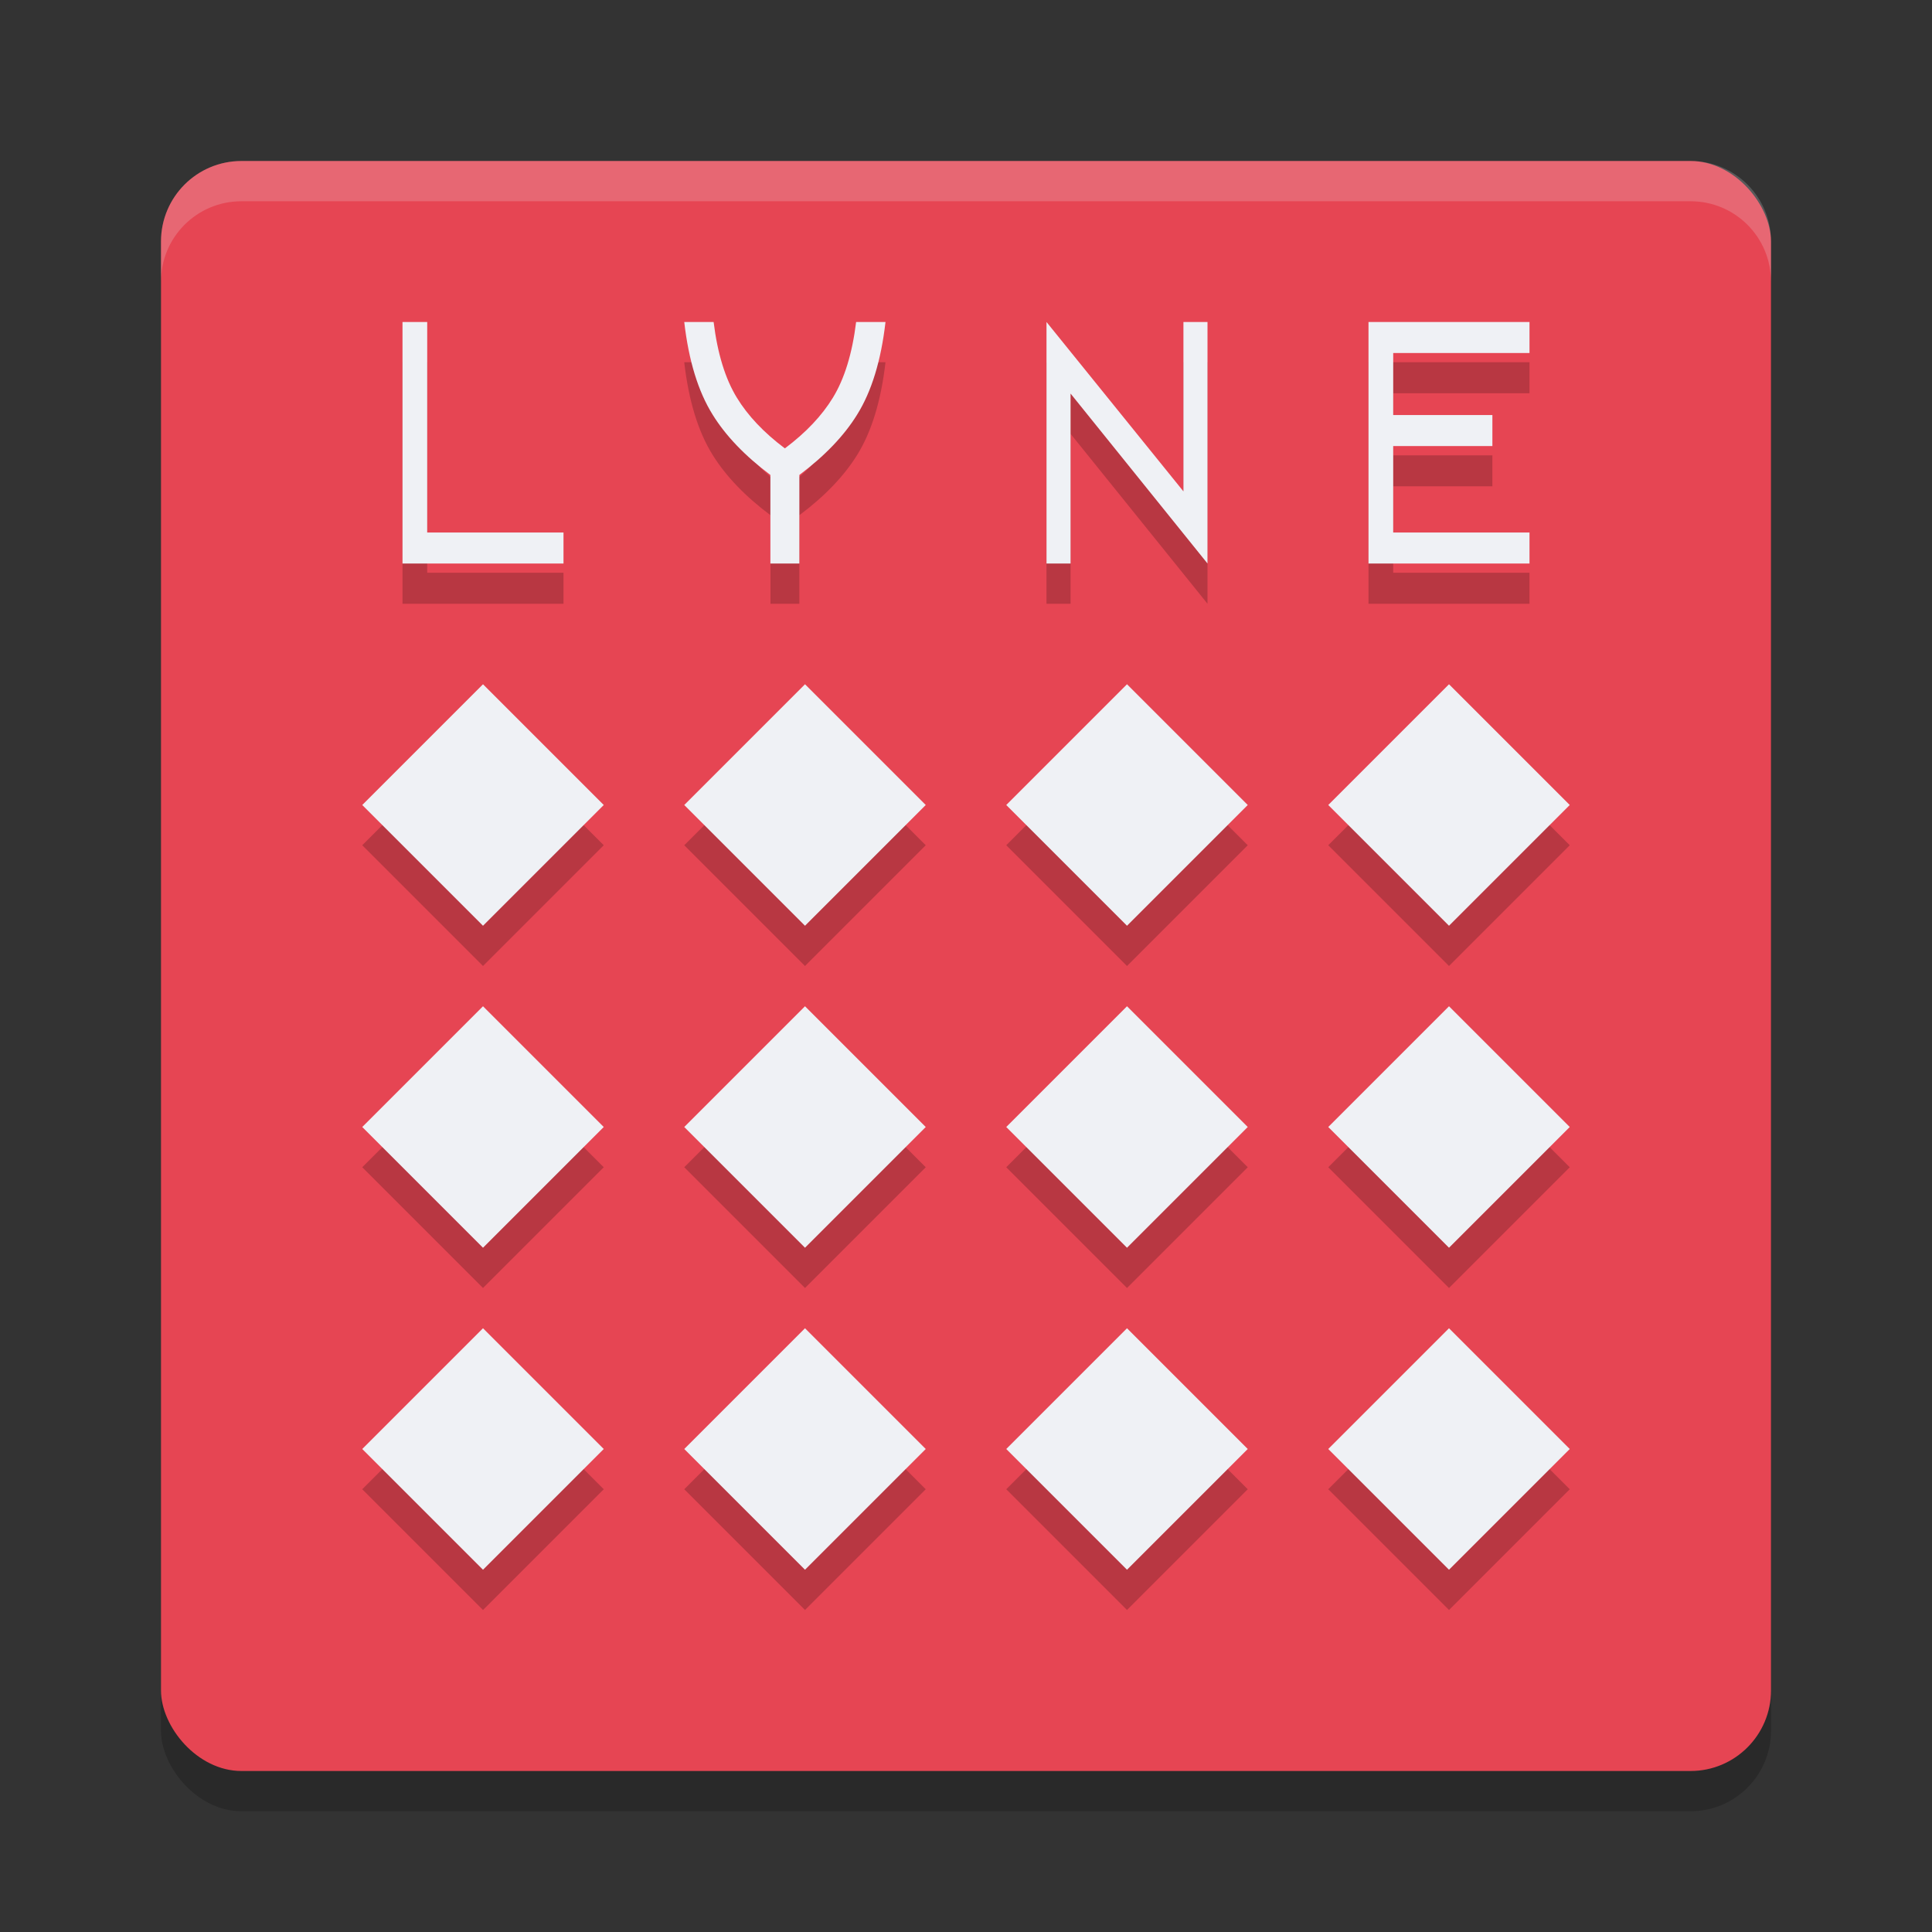 <svg xmlns="http://www.w3.org/2000/svg" width="24" height="24" version="1">
 <rect width="100%" height="100%" fill="#333333" stroke="none"/>
 <rect style="opacity:0.2" width="20" height="20" x="2" y="2.5" rx="1" ry="1"/>
 <rect style="fill:#e64553" width="20" height="20" x="2" y="2" rx="1" ry="1"/>
 <path style="opacity:0.2" d="m 5,4.5 v 3 H 7 V 7.115 H 5.307 V 4.5 Z m 3.5,0 c 0.055,0.479 0.173,0.863 0.352,1.15 0.164,0.264 0.403,0.514 0.719,0.75 V 7.5 h 0.359 V 6.4 c 0.316,-0.236 0.555,-0.486 0.719,-0.75 C 10.827,5.363 10.945,4.979 11,4.5 H 10.635 C 10.587,4.892 10.49,5.206 10.346,5.441 10.211,5.662 10.013,5.873 9.75,6.07 9.487,5.873 9.289,5.662 9.154,5.441 9.01,5.206 8.913,4.892 8.865,4.5 Z m 4.5,0 v 3 h 0.299 V 5.389 L 15,7.5 v -3 h -0.299 v 2.104 z m 4,0 v 3 h 2 V 7.115 H 17.307 V 6.041 h 1.232 V 5.656 H 17.307 V 4.885 H 19 V 4.5 Z M 6,9 4.5,10.5 6,12 7.5,10.5 Z m 4,0 -1.5,1.5 1.5,1.5 1.5,-1.5 z m 4,0 -1.5,1.5 1.5,1.5 1.5,-1.5 z m 4,0 -1.5,1.5 1.5,1.5 1.5,-1.5 z M 6,13 4.5,14.5 6,16 7.5,14.5 Z m 4,0 -1.5,1.5 1.5,1.5 1.5,-1.5 z m 4,0 -1.5,1.5 1.5,1.5 1.5,-1.5 z m 4,0 -1.5,1.5 1.5,1.5 1.5,-1.5 z M 6,17 4.5,18.5 6,20 7.5,18.5 Z m 4,0 -1.5,1.5 1.5,1.5 1.5,-1.5 z m 4,0 -1.5,1.5 1.5,1.5 1.5,-1.5 z m 4,0 -1.5,1.5 1.5,1.5 1.5,-1.5 z"/>
 <path style="opacity:0.2;fill:#eff1f5" d="M 3,2 C 2.446,2 2,2.446 2,3 v 0.5 c 0,-0.554 0.446,-1 1,-1 h 18 c 0.554,0 1,0.446 1,1 V 3 C 22,2.446 21.554,2 21,2 Z"/>
 <path style="fill:#eff1f5" d="M 5 4 L 5 7 L 7 7 L 7 6.615 L 5.307 6.615 L 5.307 4 L 5 4 z M 8.5 4 C 8.555 4.479 8.673 4.863 8.852 5.15 C 9.015 5.414 9.255 5.664 9.57 5.9 L 9.57 7 L 9.93 7 L 9.93 5.9 C 10.245 5.664 10.485 5.414 10.648 5.15 C 10.827 4.863 10.945 4.479 11 4 L 10.635 4 C 10.587 4.392 10.49 4.706 10.346 4.941 C 10.211 5.162 10.013 5.373 9.75 5.57 C 9.487 5.373 9.289 5.162 9.154 4.941 C 9.01 4.706 8.913 4.392 8.865 4 L 8.5 4 z M 13 4 L 13 7 L 13.299 7 L 13.299 4.889 L 15 7 L 15 4 L 14.701 4 L 14.701 6.104 L 13 4 z M 17 4 L 17 7 L 19 7 L 19 6.615 L 17.307 6.615 L 17.307 5.541 L 18.539 5.541 L 18.539 5.156 L 17.307 5.156 L 17.307 4.385 L 19 4.385 L 19 4 L 17 4 z M 6 8.5 L 4.5 10 L 6 11.5 L 7.5 10 L 6 8.5 z M 10 8.5 L 8.5 10 L 10 11.5 L 11.5 10 L 10 8.5 z M 14 8.5 L 12.5 10 L 14 11.5 L 15.5 10 L 14 8.5 z M 18 8.5 L 16.5 10 L 18 11.5 L 19.5 10 L 18 8.5 z M 6 12.5 L 4.5 14 L 6 15.5 L 7.5 14 L 6 12.5 z M 10 12.5 L 8.5 14 L 10 15.5 L 11.5 14 L 10 12.5 z M 14 12.5 L 12.5 14 L 14 15.5 L 15.5 14 L 14 12.5 z M 18 12.5 L 16.5 14 L 18 15.5 L 19.5 14 L 18 12.5 z M 6 16.5 L 4.5 18 L 6 19.5 L 7.5 18 L 6 16.5 z M 10 16.5 L 8.5 18 L 10 19.5 L 11.5 18 L 10 16.5 z M 14 16.5 L 12.5 18 L 14 19.5 L 15.5 18 L 14 16.5 z M 18 16.5 L 16.5 18 L 18 19.5 L 19.5 18 L 18 16.5 z"/>
</svg>
